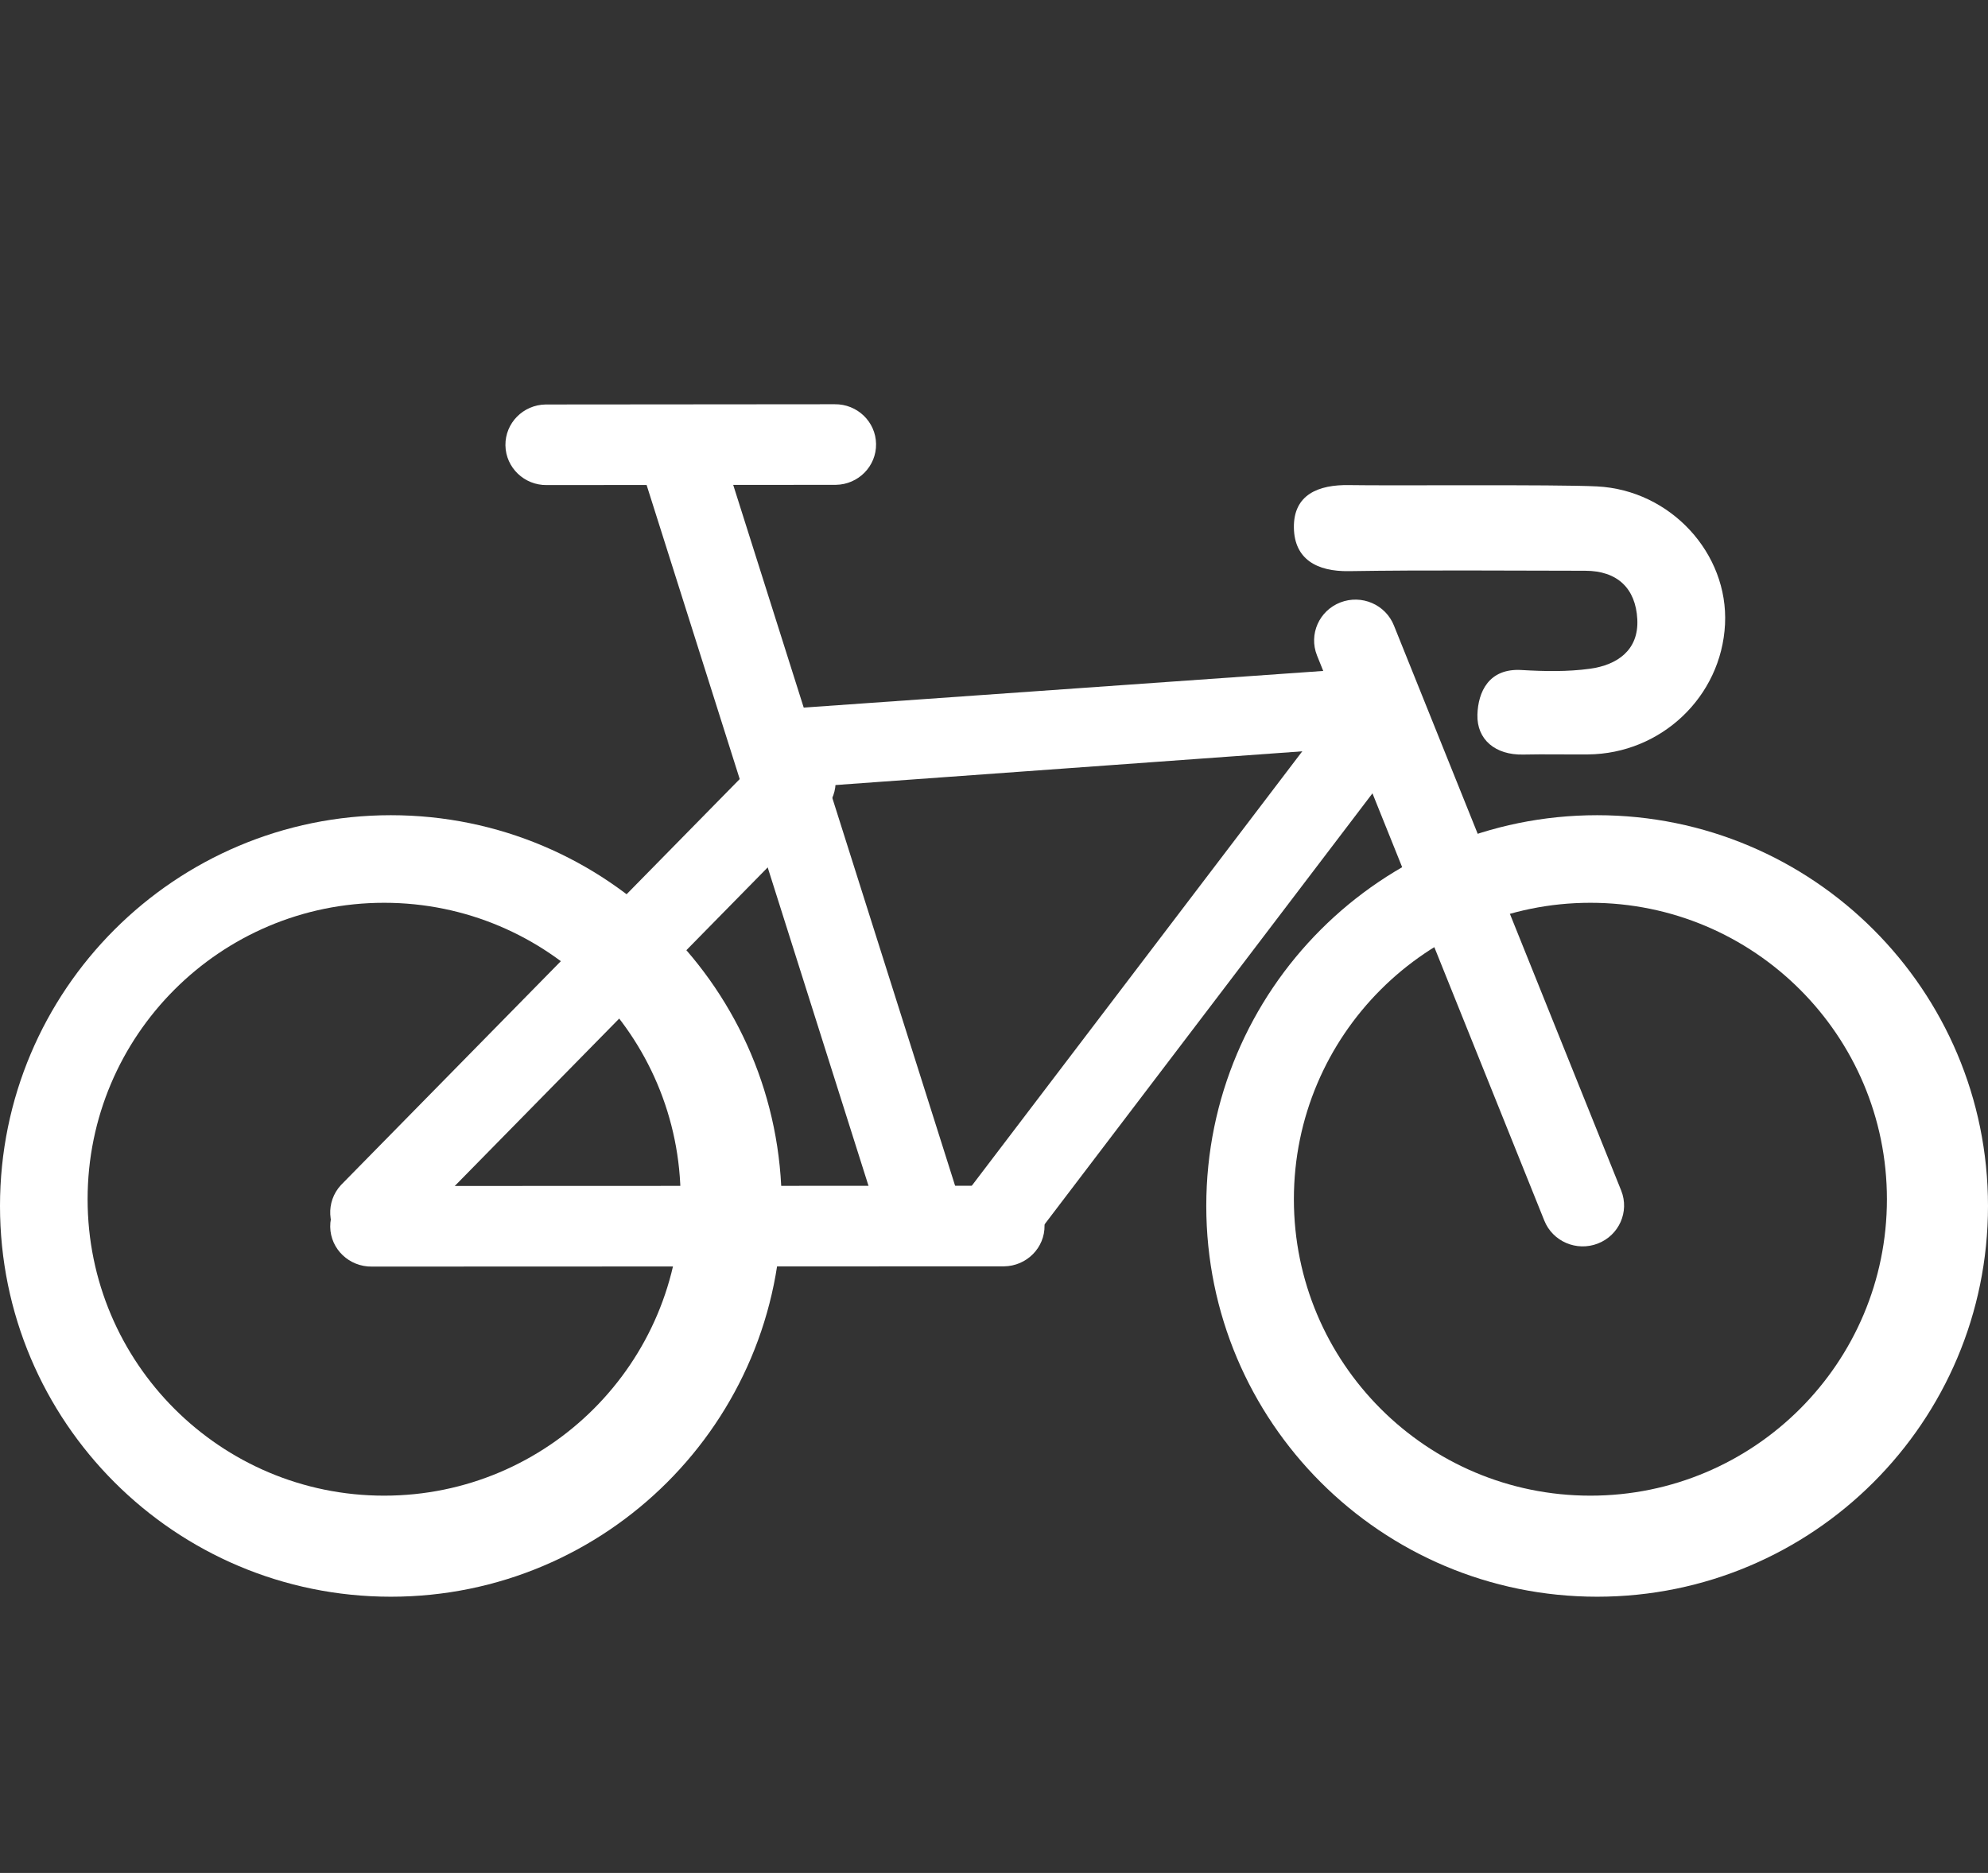 <?xml version="1.0" encoding="UTF-8" standalone="no"?>
<svg width="295px" height="278px" viewBox="0 0 295 278" version="1.1" xmlns="http://www.w3.org/2000/svg" xmlns:xlink="http://www.w3.org/1999/xlink" xmlns:sketch="http://www.bohemiancoding.com/sketch/ns">
    <rect x="0" y="0" width="295" height="278" fill="#333333" stroke="none"/>
    <title>icon-blog-the-wheels-spin</title>
    <description>Created with Sketch (http://www.bohemiancoding.com/sketch)</description>
    <defs></defs>
    <g id="Page-1" stroke="none" stroke-width="1" fill="none" fill-rule="evenodd" sketch:type="MSPage">
        <g id="Artboard-3" sketch:type="MSArtboardGroup" transform="translate(-377, -24)" fill="#FFFFFF">
            <g id="bike" sketch:type="MSLayerGroup" transform="translate(377, 84)">
                <path d="M210.987,44.369 C211.208,47.623 208.658,50.431 205.289,50.647 L117.517,56.989 C114.146,57.204 111.236,54.111 111.013,51.778 L111.013,51.778 C110.791,48.279 113.342,45.424 116.713,45.209 L204.484,39.014 C207.854,38.799 210.764,41.117 210.987,44.369 L210.987,44.369 L210.987,44.369 Z" id="Shape" sketch:type="MSShapeGroup"></path>
                <path d="M236.976,12.197 C247.925,12.746 256.504,22.166 255.977,32.662 C255.438,43.397 246.507,51.887 235.637,51.979 C232.431,52.006 229.225,51.929 226.021,51.998 C221.897,52.087 219.125,49.778 219.235,46.067 C219.335,42.691 220.932,39.163 225.774,39.45 C229.15,39.65 232.598,39.719 235.932,39.262 C239.99,38.706 243.203,36.491 242.96,31.911 C242.719,27.345 240.02,24.72 235.227,24.717 C223.534,24.712 211.844,24.593 200.156,24.775 C195.423,24.848 192.077,23.009 192.001,18.336 C191.921,13.385 195.675,11.918 200.214,12.003 C206.246,12.112 230.77,11.887 236.976,12.197 L236.976,12.197 Z" id="Shape" sketch:type="MSShapeGroup"></path>
                <path d="M208.638,41.245 C211.278,43.278 211.78,47.073 209.762,49.73 L152.805,124.623 C150.783,127.28 147.006,127.786 144.364,125.753 L144.364,125.753 C141.721,123.723 141.219,119.923 143.239,117.268 L200.197,42.375 C202.216,39.719 205.995,39.216 208.638,41.245 L208.638,41.245 L208.638,41.245 Z" id="Shape" sketch:type="MSShapeGroup"></path>
                <path d="M99.289,2.282 C102.522,1.276 105.965,3.046 106.986,6.238 L142.714,119.114 C143.733,122.309 141.941,125.711 138.708,126.717 L138.708,126.717 C135.478,127.726 132.032,125.952 131.015,122.763 L95.286,9.887 C94.266,6.692 96.063,3.291 99.289,2.282 L99.289,2.282 L99.289,2.282 Z" id="Shape" sketch:type="MSShapeGroup"></path>
                <path d="M198.899,29.418 C202.056,28.199 205.612,29.736 206.849,32.853 L240.576,116.729 C241.812,119.85 240.254,123.363 237.096,124.581 L237.096,124.581 C233.943,125.802 230.383,124.262 229.152,121.151 L195.424,37.272 C194.187,34.151 195.75,30.639 198.899,29.418 L198.899,29.418 L198.899,29.418 Z" id="Shape" sketch:type="MSShapeGroup"></path>
                <path d="M49.001,122.106 C48.954,118.802 51.642,116.087 55.011,116.037 L148.813,116.001 C152.183,115.954 154.952,118.592 154.999,121.896 L154.999,121.896 C155.051,125.198 152.358,127.915 148.995,127.963 L55.193,127.999 C51.821,128.048 49.052,125.406 49.001,122.106 L49.001,122.106 L49.001,122.106 Z" id="Shape" sketch:type="MSShapeGroup"></path>
                <path d="M75.001,6.106 C74.954,2.802 77.625,0.087 80.972,0.037 L123.853,0.001 C127.201,-0.046 129.953,2.592 129.999,5.896 L129.999,5.896 C130.051,9.198 127.375,11.915 124.034,11.963 L81.152,11.999 C77.802,12.048 75.052,9.406 75.001,6.106 L75.001,6.106 L75.001,6.106 Z" id="Shape" sketch:type="MSShapeGroup"></path>
                <path d="M51.005,124.435 C48.506,122.191 48.317,118.378 50.585,115.905 L113.358,51.98 C115.627,49.511 119.494,49.326 121.994,51.568 L121.994,51.568 C124.495,53.806 124.682,57.628 122.417,60.094 L59.643,124.017 C57.373,126.491 53.505,126.673 51.005,124.435 L51.005,124.435 L51.005,124.435 Z" id="Shape" sketch:type="MSShapeGroup"></path>
                <path d="M237,61 C204.966,61 179,86.966 179,119 C179,151.034 204.966,177 237,177 C269.033,177 295,151.034 295,119 C295,86.967 269.033,61 237,61 L237,61 Z M236,162 C211.704,162 192,142.296 192,118 C192,93.705 211.704,74 236,74 C260.295,74 280,93.705 280,118 C280,142.295 260.295,162 236,162 L236,162 Z" id="Shape" sketch:type="MSShapeGroup"></path>
                <path d="M58,61 C25.966,61 0,86.966 0,119 C0,151.034 25.966,177 58,177 C90.033,177 116,151.034 116,119 C116,86.967 90.034,61 58,61 L58,61 Z M57,162 C32.704,162 13,142.296 13,118 C13,93.705 32.704,74 57,74 C81.295,74 101,93.705 101,118 C101,142.295 81.295,162 57,162 L57,162 Z" id="Shape" sketch:type="MSShapeGroup"></path>
            </g>
        </g>
    </g>
</svg>